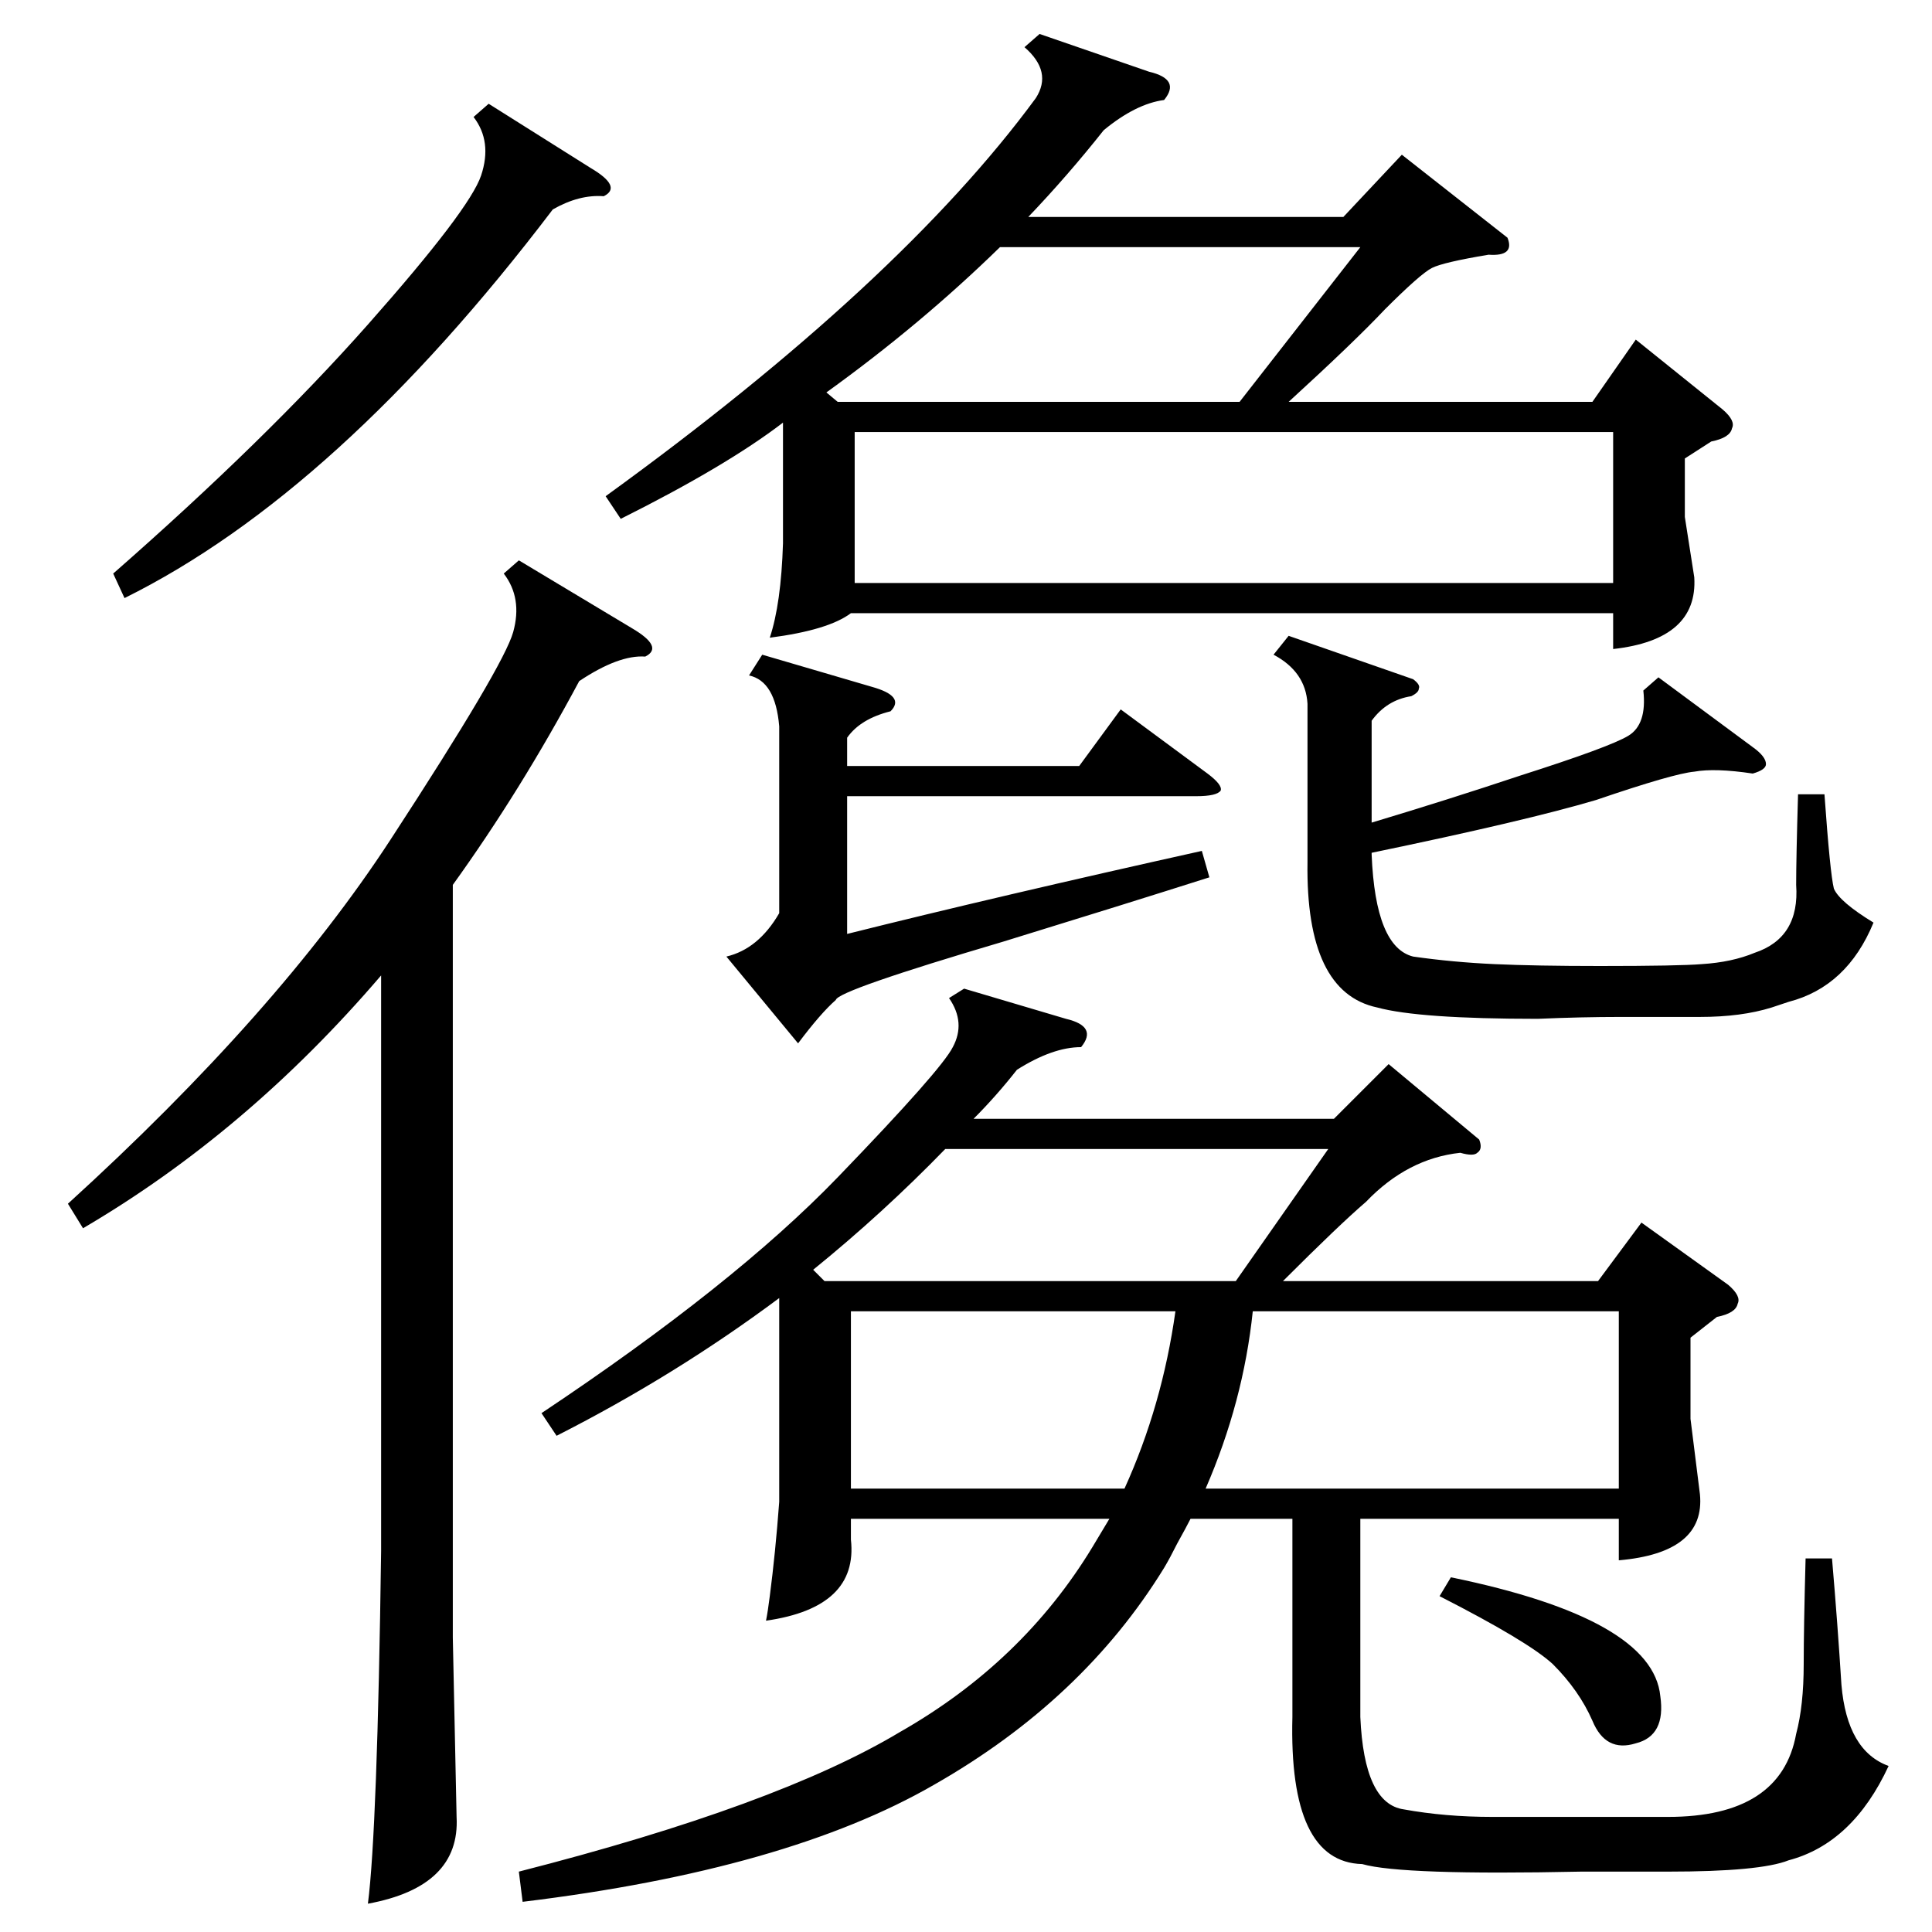 <?xml version="1.0" standalone="no"?>
<!DOCTYPE svg PUBLIC "-//W3C//DTD SVG 1.1//EN" "http://www.w3.org/Graphics/SVG/1.1/DTD/svg11.dtd" >
<svg xmlns="http://www.w3.org/2000/svg" xmlns:xlink="http://www.w3.org/1999/xlink" version="1.1" viewBox="0 -205 1024 1024">
  <g transform="matrix(1 0 0 -1 0 819)">
   <path fill="currentColor"
d="M784 420q2 -5 -1 -7q-2 -2 -9 0q-28 -3 -50 -26q-14 -12 -44 -42h167l23 31l46 -33q7 -6 5 -10q-1 -5 -11 -7l-14 -11v-43l5 -40q3 -31 -43 -35v22h-137v-105q2 -46 23 -49q22 -4 47 -4h93q60 0 68 44q4 15 4 37q0 19 1 56h14q3 -35 5 -67q3 -35 25 -43q-19 -41 -53 -50
q-15 -6 -64 -6h-46q-95 -2 -116 4q-39 1 -37 78v105h-54q-2 -4 -7 -13q-4 -8 -7 -13q-43 -70 -122 -115q-78 -45 -218 -62l-2 16q137 35 202 74q65 37 102 98l9 15h-137v-11q4 -36 -45 -43q1 5 2 13q3 23 5 50v101v7q-55 -41 -118 -73l-8 12q102 68 157 125t61 69
q7 13 -2 26l8 5l54 -16q17 -4 8 -15q-15 0 -34 -12q-11 -14 -23 -26h191l29 29zM799 898q4 -10 -10 -9q-24 -4 -30 -7t-25 -22q-16 -17 -51 -49h161l23 33l46 -37q7 -6 5 -10q-1 -5 -11 -7l-14 -9v-31l5 -32q2 -33 -43 -38v19h-404q-12 -9 -43 -13q6 18 7 50v64
q-30 -23 -86 -51l-8 12q156 113 228 211q9 14 -6 27l8 7l58 -20q17 -4 8 -15q-15 -2 -32 -16q-19 -24 -40 -46h167l31 33zM275 727l60 -36q17 -10 7 -15q-14 1 -35 -13q-31 -58 -67 -108v-399l2 -95q2 -37 -47 -46q5 39 7 187v305q-71 -83 -158 -134l-8 13q111 101 171 193
t65 110t-5 31zM453 715h402v80h-402v-80zM879 665l50 -37q7 -5 7 -9q0 -3 -7 -5q-20 3 -31 1q-11 -1 -52 -15q-37 -11 -119 -28v-1q2 -49 22 -54q21 -3 43 -4t56 -1q42 0 54 1q16 1 28 6q24 8 22 36q0 14 1 48h14q3 -42 5 -50q3 -7 21 -18q-14 -34 -45 -42l-9 -3
q-16 -5 -38 -5h-42q-21 0 -44 -1q-63 0 -85 6q-38 8 -37 77v84q-1 17 -18 26l8 10l66 -23q4 -3 3 -5q0 -2 -4 -4q-13 -2 -21 -13v-54q40 12 79 25q47 15 57 21t8 24zM664 329q-5 -48 -25 -94h219v94h-194zM444 811h213l64 82h-191q-42 -41 -92 -77zM462 660q18 -5 10 -13
q-16 -4 -23 -14v-15h123l22 30l46 -34q8 -6 7 -9q-2 -3 -13 -3h-185v-73q80 20 188 44l4 -14q-44 -14 -109 -34q-88 -26 -89 -31q-8 -7 -20 -23l-38 46q17 4 28 23v99q-2 24 -16 27l7 11zM451 235h145q20 44 27 94h-172v-94zM437 345h218l49 70h-203q-33 -34 -70 -64z
M259 969l54 -34q17 -10 7 -15q-13 1 -27 -7q-114 -150 -227 -206l-6 13q81 71 135 132t60 79t-4 31zM763 178l6 10q107 -22 111 -63q3 -21 -13 -25q-16 -5 -23 12q-7 16 -21 30q-13 12 -60 36z" />
  </g>

</svg>

